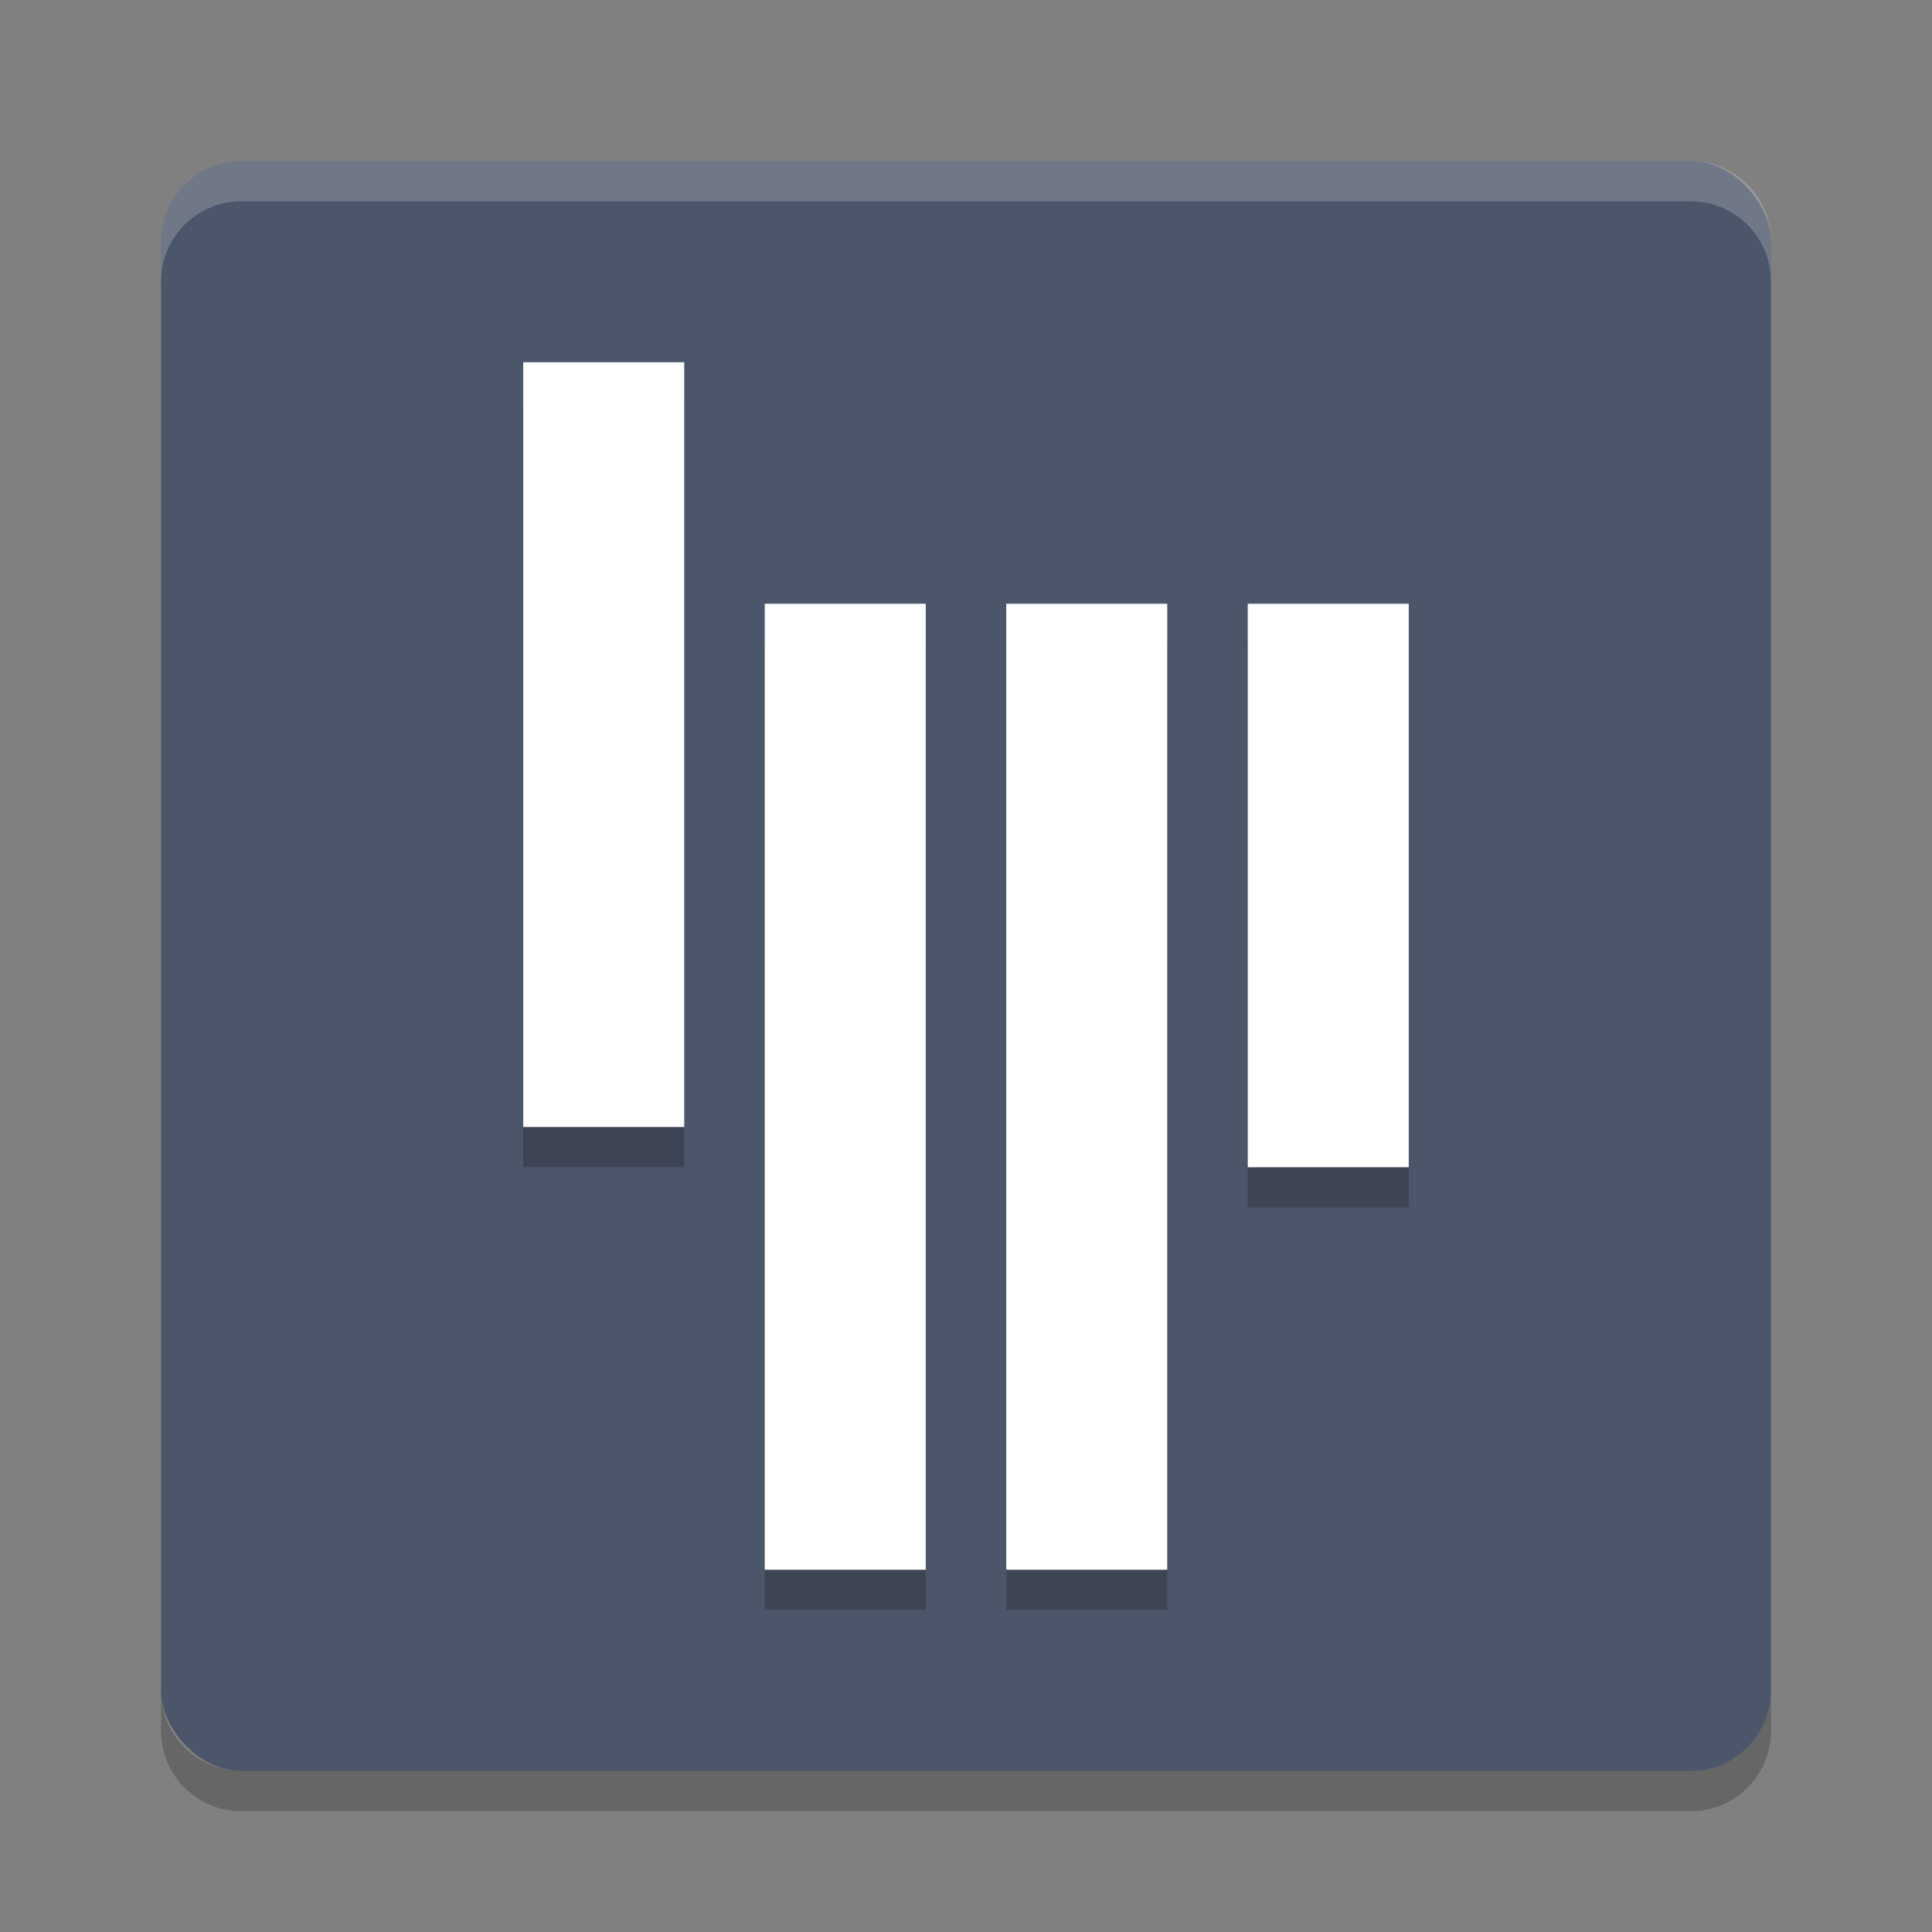 <?xml version="1.0" encoding="UTF-8" standalone="no"?>
<svg
   xmlns:dc="http://purl.org/dc/elements/1.1/"
   xmlns:cc="http://creativecommons.org/ns#"
   xmlns:rdf="http://www.w3.org/1999/02/22-rdf-syntax-ns#"
   xmlns:svg="http://www.w3.org/2000/svg"
   xmlns="http://www.w3.org/2000/svg"
   xmlns:sodipodi="http://sodipodi.sourceforge.net/DTD/sodipodi-0.dtd"
   xmlns:inkscape="http://www.inkscape.org/namespaces/inkscape"
   width="48"
   height="48"
   version="1.1"
   id="svg24"
   sodipodi:docname="gitter.svg"
   inkscape:version="0.92.5 (2060ec1f9f, 2020-04-08)">
  <rect width="100%" height="100%" fill="#808080" stroke="none"/>
  <defs
     id="defs28" />
  <sodipodi:namedview
     pagecolor="#ffffff"
     bordercolor="#666666"
     borderopacity="1"
     objecttolerance="10"
     gridtolerance="10"
     guidetolerance="10"
     inkscape:pageopacity="0"
     inkscape:pageshadow="2"
     inkscape:window-width="783"
     inkscape:window-height="480"
     id="namedview26"
     showgrid="false"
     inkscape:zoom="2.4583333"
     inkscape:cx="27.724822"
     inkscape:cy="49.167481"
     inkscape:window-x="0"
     inkscape:window-y="28"
     inkscape:window-maximized="0"
     inkscape:current-layer="svg24" />
  <rect
     fill="#e11966"
     width="40"
     height="40"
     x="4"
     y="4"
     rx="2"
     ry="2"
     id="rect2"
     style="fill:#4c566a;fill-opacity:1" />
  <path
     fill="#fff"
     opacity=".2"
     d="m6 4c-1.108 0-2 0.892-2 2v1c0-1.108 0.892-2 2-2h36c1.108 0 2 0.892 2 2v-1c0-1.108-0.892-2-2-2h-36z"
     id="path4" />
  <path
     opacity=".2"
     d="m6 45c-1.108 0-2-0.892-2-2v-1c0 1.108 0.892 2 2 2h36c1.108 0 2-0.892 2-2v1c0 1.108-0.892 2-2 2h-36z"
     id="path6" />
  <rect
     opacity=".2"
     width="4"
     height="19"
     x="13"
     y="10"
     id="rect8" />
  <rect
     opacity=".2"
     width="4"
     height="24"
     x="19"
     y="16"
     id="rect10" />
  <rect
     opacity=".2"
     width="4"
     height="24"
     x="25"
     y="16"
     id="rect12" />
  <rect
     opacity=".2"
     width="4"
     height="14"
     x="31"
     y="16"
     id="rect14" />
  <rect
     fill="#fff"
     width="4"
     height="19"
     x="13"
     y="9"
     id="rect16" />
  <rect
     fill="#fff"
     width="4"
     height="24"
     x="19"
     y="15"
     id="rect18" />
  <rect
     fill="#fff"
     width="4"
     height="24"
     x="25"
     y="15"
     id="rect20" />
  <rect
     fill="#fff"
     width="4"
     height="14"
     x="31"
     y="15"
     id="rect22" />
</svg>
